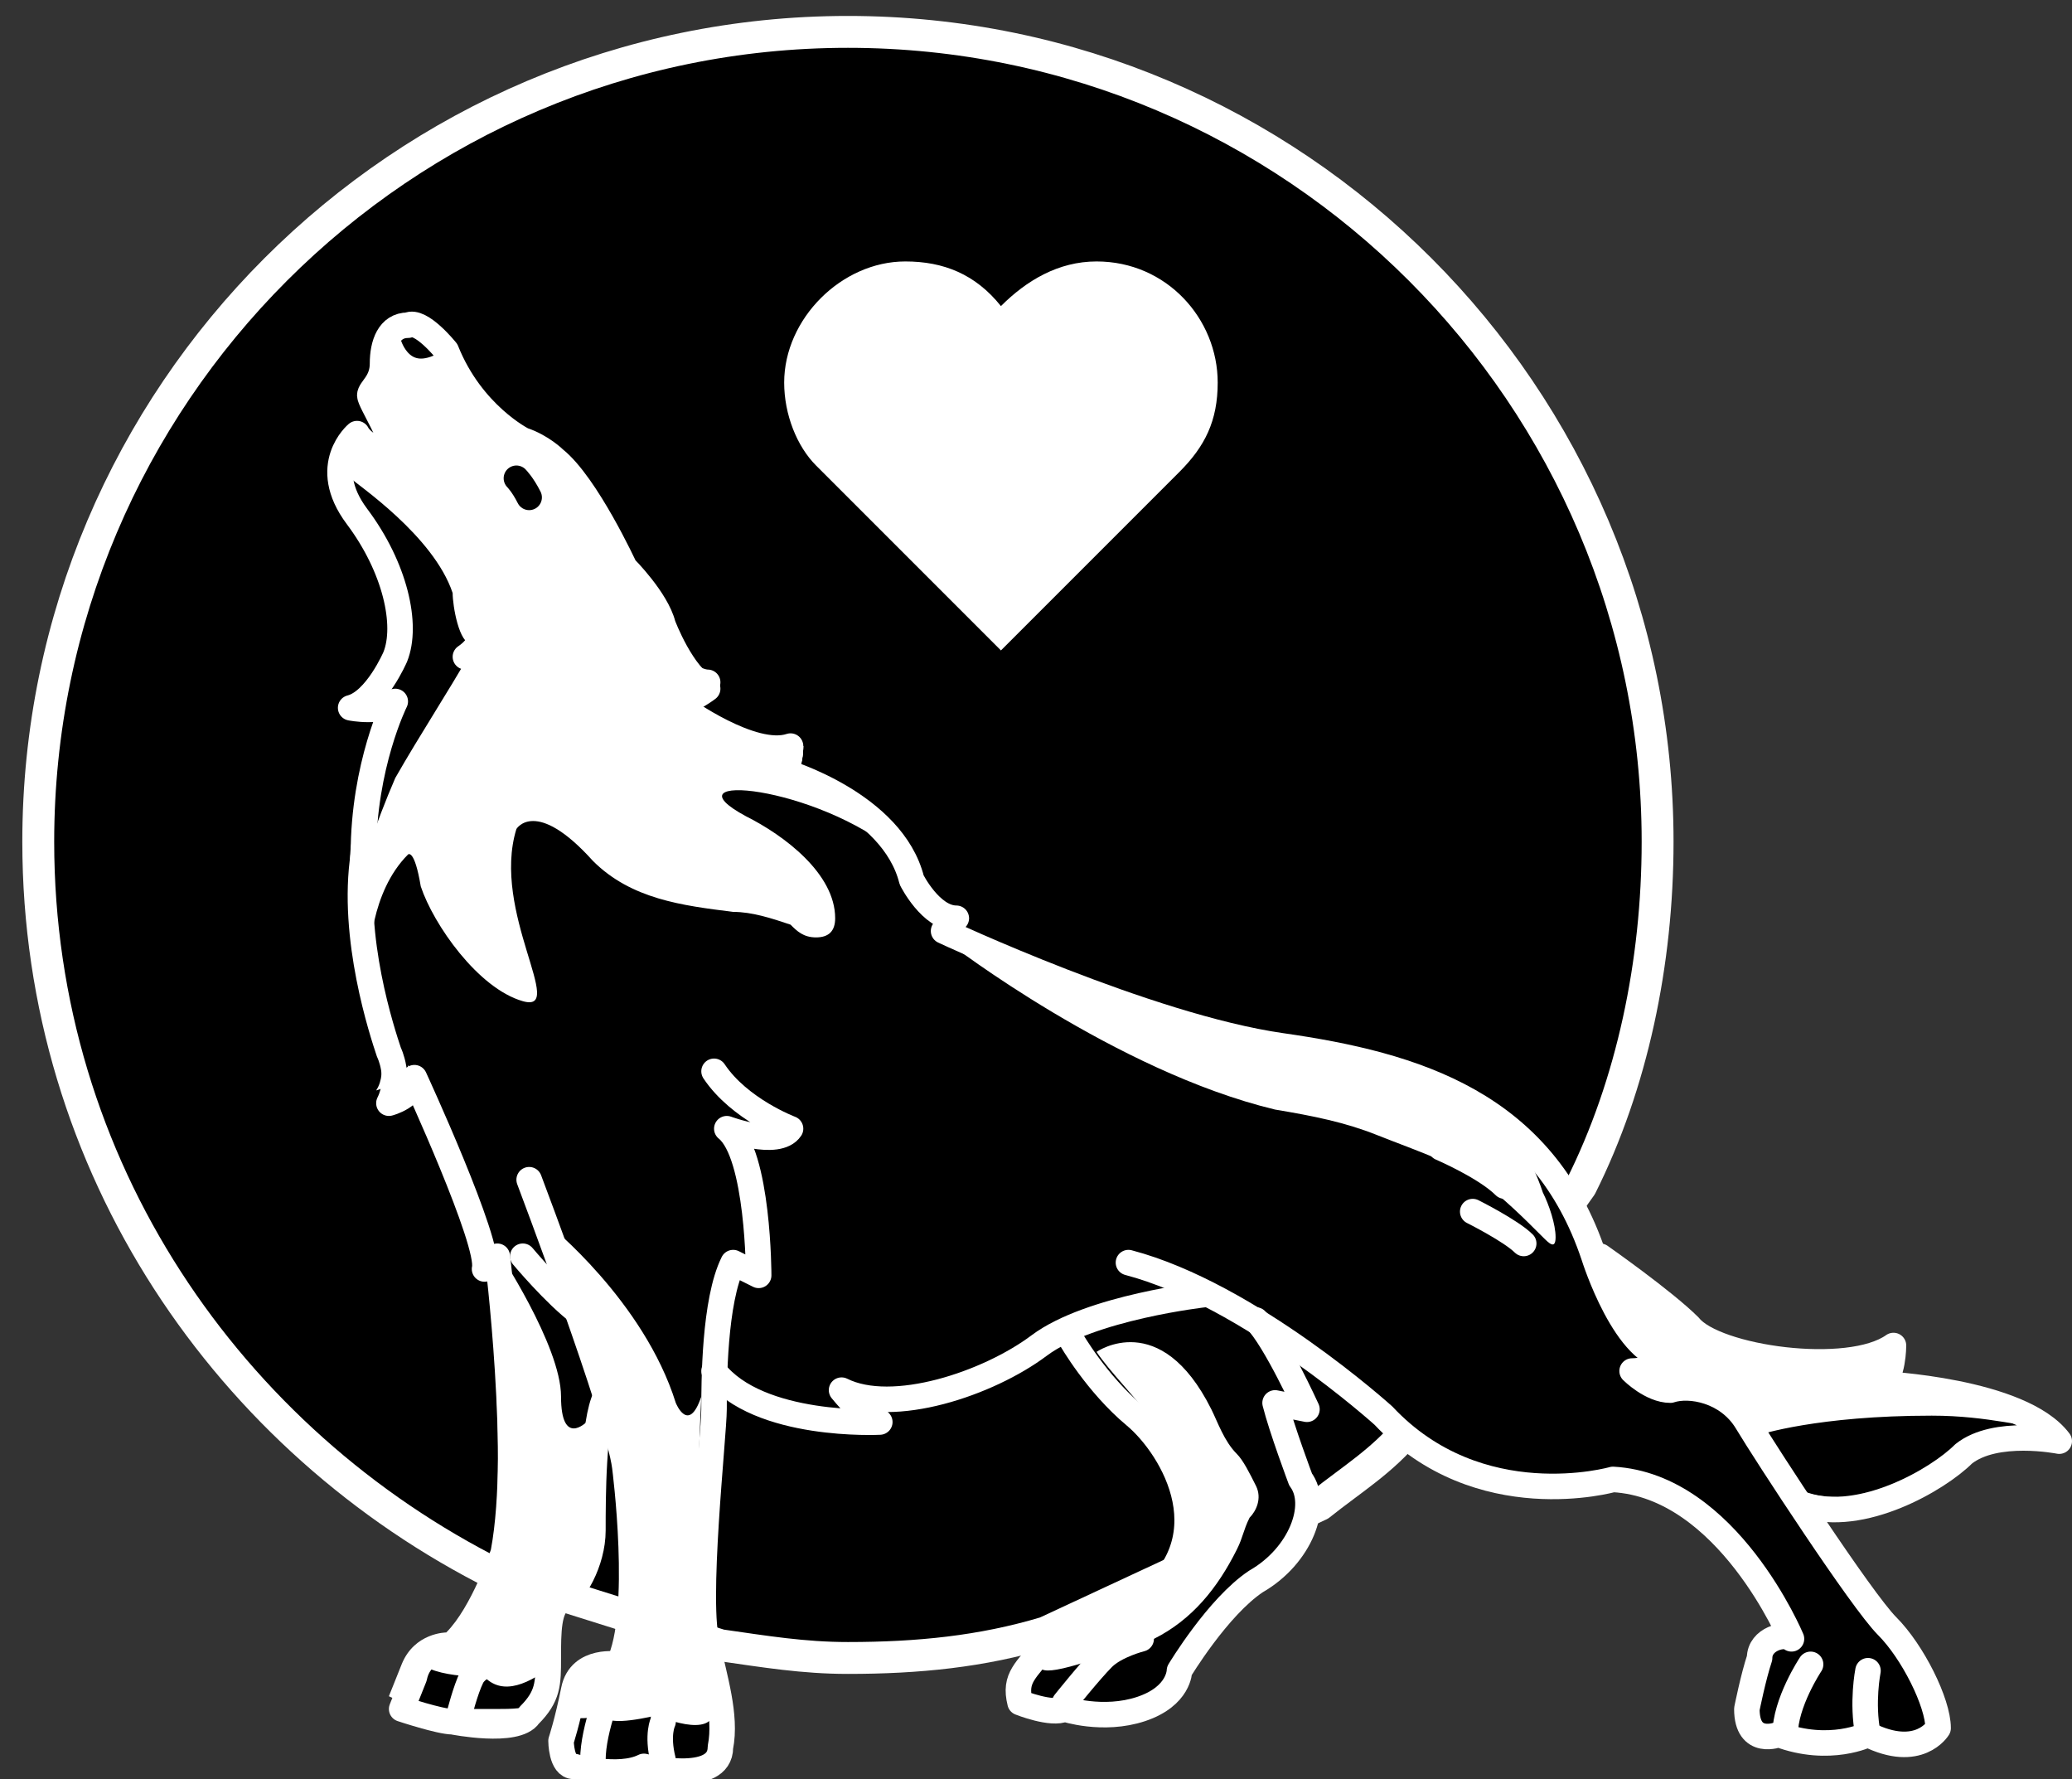 <?xml version="1.0" encoding="utf-8"?>
<!-- Generator: Adobe Illustrator 25.4.1, SVG Export Plug-In . SVG Version: 6.00 Build 0)  -->
<svg version="1.1" id="Layer_1" xmlns="http://www.w3.org/2000/svg" xmlns:xlink="http://www.w3.org/1999/xlink" x="0px" y="0px"
	 viewBox="0 0 32.5 27.9" style="enable-background:new 0 0 32.5 27.9;" xml:space="preserve">
<rect x="0" y="0" width="32.5" height="27.9" fill="#333333" stroke="none"/>
<style type="text/css">
	.st0{fill:#659BDB;}
	.st1{fill:none;}
	.st2{fill:none;stroke:#FFFFFF;stroke-width:0.5;stroke-linecap:round;stroke-linejoin:round;stroke-miterlimit:10;}
	.st3{fill:#FFFFFF;}
	.st4{fill:none;stroke:#FFFFFF;stroke-width:0.4;stroke-linecap:round;stroke-linejoin:round;stroke-miterlimit:10;}
	.st5{fill:none;stroke:#000000;stroke-width:0.4;stroke-linecap:round;stroke-linejoin:round;stroke-miterlimit:10;}
</style>
<g id="Padding__x26__Artboard">
</g>
<g id="Icons">
	<g>
		<path class="st0" d="M9.9,25.5c-0.4-0.1-0.8-0.2-1.2-0.4"/>
		<g>
			<line class="st1" x1="24.2" y1="9.3" x2="24.4" y2="10.2"/>
			<line class="st1" x1="24.7" y1="11.4" x2="24.7" y2="12.4"/>
			<line class="st1" x1="23.5" y1="10.6" x2="23.7" y2="11.5"/>
		</g>
		<g>
			<line class="st1" x1="3.5" y1="19" x2="3" y2="18.2"/>
			<line class="st1" x1="2.4" y1="17.1" x2="2" y2="16.2"/>
			<line class="st1" x1="3.8" y1="17.6" x2="3.3" y2="16.8"/>
		</g>
		<line class="st1" x1="24.8" y1="13.7" x2="24.7" y2="14.6"/>
		<path d="M24.8,18.6c0.8-1.6,1.2-3.5,1.2-5.4c0-7-5.7-12.7-12.7-12.7c-7,0-12.7,5.7-12.7,12.7c0,5.1,3,9.4,7.2,11.5l3.5,1.1
			c0.7,0.1,1.3,0.2,2,0.2c1.1,0,2.1-0.1,3.1-0.4l4.3-2c0.5-0.4,1-0.7,1.4-1.2L24.8,18.6z"/>
		<path class="st2" d="M24.8,18.6c0.8-1.6,1.2-3.5,1.2-5.4c0-7-5.7-12.7-12.7-12.7c-7,0-12.7,5.7-12.7,12.7c0,5.1,3,9.4,7.2,11.5
			l3.5,1.1c0.7,0.1,1.3,0.2,2,0.2c1.1,0,2.1-0.1,3.1-0.4l4.3-2c0.5-0.4,1-0.7,1.4-1.2L24.8,18.6z"/>
		<path class="st3" d="M29.5,21.7c0.1-0.1,0.2-0.6,0.2-0.6c-0.5,0.4-1.9,0.3-2.7,0c-0.2-0.2-0.4-0.3-0.6-0.4c-0.5-0.4-1.2-1-1.2-1
			l0.4,0.5c-0.1-0.1-0.2-0.1-0.3-0.2c-0.1-0.2-0.1-0.3-0.1-0.3c-0.8-2.4-2.8-3-4.9-3.3c-2.1-0.3-5.3-1.8-5.3-1.8l0.2-0.2
			c-0.4,0-0.7-0.6-0.7-0.6c-0.4-1.2-2-1.7-2-1.7c0.1-0.1,0.1-0.4,0.1-0.4c-0.4,0.1-0.9-0.1-1.3-0.3c-0.2-0.1-0.3-0.2-0.5-0.3
			c0.3-0.1,0.4-0.2,0.4-0.2l-0.1-0.1c-0.3-0.3-0.5-0.9-0.5-0.9c-0.1-0.4-0.6-0.9-0.6-0.9S9.2,7.6,8.7,7.2c0,0-0.2-0.2-0.5-0.3
			c0,0-0.9-0.4-1.2-1.4c0,0-0.3-0.5-0.6-0.4c-0.1,0-0.2,0.2-0.3,0.3l0,0c0,0,0,0,0,0C6.1,5.5,6,5.6,6,5.7C6,6,5.8,6.1,5.8,6.2
			c0,0.1,0.4,0.7,0.4,1c0,0-0.5-0.2-0.6-0.4c0,0-0.6,0.5,0,1.3c0.6,0.8,0.8,1.7,0.6,2.2c0,0-0.3,0.7-0.7,0.8c0,0,0.5,0.1,0.7-0.1
			c0,0-0.4,1-0.6,2.3c-0.1,1.3,0.3,2.8,0.4,3.1c0,0,0.2,0.4,0,0.8c0,0,0.4-0.1,0.4-0.4c0,0,1.2,2.6,1.1,3l0.2-0.2
			c0,0,0.4,3.2,0.1,4.8c0,0-0.3,0.9-0.7,1.3c0,0-0.5,0-0.7,0.5l-0.2,0.5c0,0,0.6,0.3,0.8,0.2c0,0,0.1,0,0.2,0l0,0l0,0
			c0.3,0,0.9,0.1,1-0.1c0.2-0.3,0.3-0.5,0.3-0.9c0-0.4,0-0.7,0.2-0.9c0.2-0.1,0.5-0.6,0.5-1.1c0-0.5,0.1-1.6,0.2-2l0-0.2
			c0.2,0.6,0.3,1.1,0.4,1.3c0,0,0.3,2.3-0.1,3.1c0,0-0.6-0.1-0.7,0.4c-0.1,0.5-0.2,0.8-0.2,0.8s0,0.4,0.2,0.4c0,0,0.1,0,0.3,0.1
			c0,0,0,0,0,0l0,0c0.2,0,0.6,0,0.8-0.1c0,0,1.2,0.3,1.2-0.3c0.1-0.5-0.1-1.1-0.2-1.6c-0.2-0.6,0.1-3.3,0.1-3.7c0-0.1,0-0.3,0-0.5
			c0,0,0.1,0,0.1,0c0.7,0.8,2.5,0.8,2.5,0.8c-0.2,0-0.6-0.5-0.6-0.5c0.8,0.4,2.3-0.1,3.1-0.7c0.1-0.1,0.2-0.1,0.3-0.2
			c0.1,0,0.1,0,0.2,0c0.1,0.2,0.5,0.8,1,1.2c0.6,0.5,1.5,2,0,3c0,0-0.6,0.4-0.9,0.3c-0.4-0.1-0.3-0.2-0.5,0.3
			c-0.2,0.4-0.5,0.5-0.4,0.9c0,0,0.5,0.2,0.7,0.1c0,0,0.6,0.3,1.2,0c0.6-0.2,0.6-0.6,0.6-0.6s0.5-1,1.2-1.4c0.6-0.4,0.9-1.2,0.7-1.6
			c0,0-0.3-0.7-0.4-1.2l0.5,0c0,0-0.3-0.7-0.6-1.2l0.1,0c1,0.6,1.7,1.3,1.7,1.3c1.5,1.6,3.6,1,3.6,1c1.8,0.1,2.8,2.5,2.8,2.5
			c-0.1-0.1-0.4,0-0.5,0.3c0,0.3-0.2,0.8-0.2,0.8c0,0.6,0.5,0.4,0.5,0.4c0,0,0.1,0,0.1,0c0,0,0,0,0,0l0,0c0.7,0.3,1.3,0,1.3,0
			c0.8,0.4,1.1-0.1,1.1-0.1c0.1-0.4-0.4-1.1-0.8-1.6c-0.2-0.3-0.8-1.2-1.4-2c0.9,0.3,2-0.4,2.5-0.8c0.4-0.4,1.5-0.2,1.5-0.2
			C31.7,21.8,29.5,21.7,29.5,21.7z"/>
		<path class="st3" d="M29.5,21.7c0.2-0.1,0.2-0.6,0.2-0.6c-0.5,0.4-1.9,0.3-2.7,0c-0.2-0.2-0.4-0.3-0.6-0.4c-0.5-0.4-1.2-1-1.2-1
			c-0.8-2.4-2.8-3-4.9-3.3c-2.2-0.3-5.3-1.8-5.3-1.8l0.2-0.2c-0.4,0-0.7-0.6-0.7-0.6c-0.4-1.2-2-1.7-2-1.7c0.1-0.1,0.1-0.4,0.1-0.4
			c-0.4,0.1-0.9-0.1-1.3-0.3c-0.2-0.1-0.3-0.2-0.5-0.3c0.3-0.1,0.4-0.2,0.4-0.2l-0.1-0.1c-0.3-0.3-0.5-0.9-0.5-0.9
			c-0.1-0.4-0.6-0.9-0.6-0.9S9.7,8.7,9.6,8.4c0.2,0.5,0.2,0.8,0.1,0.4C9.4,8,8.2,7.5,8.2,7.5C7.2,7,6.7,6,6.7,6
			c0.4-0.1,0.2-0.5,0-0.7c0,0,0,0,0,0C6.5,5.1,6.4,5.1,6.4,5.1c-0.1,0-0.2,0.2-0.2,0.3v0C6.1,5.5,6,5.6,6,5.7C6,6,5.8,6.1,5.8,6.2
			c0,0.1,0.4,0.7,0.4,1c0,0-0.5-0.2-0.6-0.4c0,0-0.6,0.5,0,1.3c0.6,0.8,0.8,1.7,0.6,2.2c0,0-0.3,0.7-0.7,0.8c0,0,0.5,0.1,0.6-0.1
			c0,0.1-0.4,1.1-0.6,2.3c-0.1,1.3,0.3,2.8,0.4,3c0,0,0.2,0.5,0,0.8c0,0,0.4-0.1,0.4-0.4c0,0,1.2,2.6,1.1,3l0.2-0.2
			c0,0,0.4,3.2,0.1,4.8c0,0-0.3,0.9-0.7,1.3c0,0-0.5,0-0.7,0.5l-0.2,0.5c0,0,0.6,0.3,0.8,0.2c0,0,0.1,0,0.2,0c0.1,0,0.3,0,0.5,0
			c0.2,0,0.5,0,0.6-0.1c0.2-0.3,0.3-0.5,0.3-0.9c0-0.4,0-0.7,0.2-0.8c0.2-0.2,0.5-0.6,0.5-1.1c0-0.5,0.1-1.6,0.2-2l0-0.2
			c0.2,0.6,0.3,1.1,0.4,1.3c0,0,0.3,2.3-0.1,3.1c0,0-0.6-0.1-0.7,0.4c-0.1,0.5-0.2,0.8-0.2,0.8s0,0.3,0.2,0.3c0,0,0.2,0,0.3,0.1
			c0.1,0,0.2,0,0.3,0c0.2,0,0.3,0,0.5-0.1c0,0,1.2,0.3,1.2-0.3c0.1-0.5-0.1-1.1-0.2-1.6s0.1-3.3,0.1-3.7c0-0.1,0-0.3,0-0.5
			c0,0,0,0,0.1,0c0.7,0.8,2.5,0.8,2.5,0.8c-0.2,0-0.6-0.5-0.6-0.5c0.8,0.4,2.3-0.1,3.1-0.7c0.1-0.1,0.2-0.1,0.3-0.2h0.2
			c0.1,0.2,0.5,0.8,1,1.2c0.6,0.5,1.5,2,0,3c0,0-0.6,0.4-0.9,0.3c-0.4-0.1-0.3-0.2-0.5,0.3c-0.2,0.4-0.5,0.5-0.4,0.9
			c0,0,0.5,0.2,0.7,0.1c0,0,0.6,0.3,1.2,0c0.6-0.2,0.6-0.6,0.6-0.6s0.5-1,1.2-1.4c0.6-0.4,0.9-1.2,0.7-1.6c0,0-0.3-0.7-0.4-1.2
			l0.5,0c0,0-0.3-0.7-0.6-1.2l0.1,0c1,0.6,1.7,1.3,1.7,1.3c1.5,1.5,3.6,1,3.6,1c1.8,0.1,2.8,2.5,2.8,2.5c-0.1-0.1-0.5,0-0.5,0.3
			c0,0.3-0.2,0.8-0.2,0.8c0,0.6,0.5,0.4,0.5,0.4c0,0,0.1,0,0.1,0c0.7,0.3,1.3,0,1.3,0c0.8,0.4,1.1-0.1,1.1-0.1
			c0.1-0.4-0.4-1.1-0.8-1.6c-0.2-0.2-0.8-1.2-1.4-2c0.9,0.3,2-0.4,2.5-0.8c0.4-0.4,1.5-0.2,1.5-0.2C31.7,21.8,29.5,21.7,29.5,21.7z
			 M25.2,20c-0.1-0.1-0.1-0.2-0.1-0.3l0.4,0.5C25.4,20.1,25.3,20,25.2,20z"/>
		<path d="M25.1,19.7c0,0,0,0.2,0.1,0.3c0.1,0,0.2,0.1,0.3,0.2L25.1,19.7z M30.3,22.2c-1.8,0-2.7,0.3-2.7,0.3s-0.1-0.6-1-0.6
			c0,0-0.9-0.2-0.7-0.4c0,0,0.7,0.1-0.3-0.6c0,0-0.6-0.8-0.7-1.4c-0.3-0.7-0.7-1.2-1.1-1.6c0.2,0.3,0.3,0.5,0.4,0.8
			c0.1,0.2,0.2,0.5,0.2,0.7c0,0.2-0.1,0.1-0.2,0c-0.3-0.3-0.6-0.6-1-0.9c-0.5-0.3-1.1-0.5-1.6-0.7c-0.5-0.2-1-0.3-1.6-0.4
			c-2.5-0.6-5.1-2.6-5.1-2.6c0.1,0,0.1-0.1,0.1-0.1c-0.1-0.1-0.2-0.1-0.2-0.1l0.2-0.2c-0.4,0-0.7-0.6-0.7-0.6c0-0.1-0.1-0.3-0.2-0.4
			c-1.3-1.1-3.7-1.3-2.4-0.6c0.6,0.3,1.4,0.9,1.4,1.6c0,0.2-0.1,0.3-0.3,0.3c-0.2,0-0.3-0.1-0.4-0.2c-0.3-0.1-0.6-0.2-0.9-0.2
			c-0.8-0.1-1.6-0.2-2.2-0.8c-0.9-1-1.2-0.5-1.2-0.5c-0.4,1.3,0.8,2.9,0.1,2.7c-0.7-0.2-1.4-1.2-1.6-1.8c-0.1-0.6-0.2-0.5-0.2-0.5
			C5.8,14,5.8,15,5.8,15c0,0,0,0-0.1,0.1C5.8,15.7,6,16.2,6,16.3c0,0,0.2,0.5,0,0.8c0,0,0.4-0.1,0.4-0.4c0,0,1.2,2.6,1.1,3l0.2-0.2
			c0,0,0,0.1,0,0.3c0-0.2,0.1-0.2,0.1-0.2s1,1.5,1,2.3c0,0.8,0.4,0.4,0.4,0.4s0,1,0,1.8c0-0.1,0-0.1,0-0.2c0-0.5,0.1-1.6,0.2-2v0
			c-0.1-0.2-0.1-0.5-0.1-0.6l-0.7-2.1c0,0,1.5,1.2,2,2.8c0,0,0.2,0.5,0.4-0.1c0,0-0.1,2.1-0.1,3.5c0,0,0.3,0.9,0.3,1.4
			c0,0.5-0.9,0.1-0.9,0.1s-0.8,0.2-0.8,0c0,0-0.5,0.1-0.5,0c-0.1,0.2-0.1,0.4-0.1,0.4s0,0.3,0.2,0.3c0,0,0.2,0,0.3,0.1
			c0.1,0,0.2,0,0.3,0c0.2,0,0.3,0,0.5-0.1c0,0,1.2,0.3,1.2-0.3c0.1-0.5-0.1-1.1-0.2-1.6s0.1-3.3,0.1-3.7c0-0.1,0-0.3,0-0.5
			c0,0,0,0,0.1,0c0.7,0.8,2.5,0.8,2.5,0.8c-0.2,0-0.6-0.5-0.6-0.5c0.8,0.4,2.3-0.1,3.1-0.7c0.1-0.1,0.2-0.1,0.3-0.2h0.2
			c0.1,0.2,0.5,0.8,1,1.2c0.1,0.1,0.1,0.1,0.2,0.2c-0.3-0.4-0.7-0.8-0.9-1.1c0,0,1-0.7,1.8,0.9c0.1,0.2,0.2,0.5,0.4,0.7
			c0.1,0.1,0.2,0.3,0.3,0.5c0.1,0.2,0,0.4-0.1,0.5c-0.1,0.2-0.1,0.3-0.2,0.5c-0.3,0.6-0.7,1.1-1.3,1.4c-1.4,0.5-1.8,0.6-1.8,0.4
			c0,0,0-0.1,0-0.1c-0.2,0.2-0.3,0.3-0.2,0.7c0,0,0.5,0.2,0.7,0.1c0,0,0.6,0.3,1.2,0c0.6-0.2,0.6-0.6,0.6-0.6s0.5-1,1.2-1.4
			c0.6-0.4,0.9-1.2,0.7-1.6c0,0-0.3-0.7-0.4-1.2l0.5,0c0,0-0.3-0.7-0.6-1.2l0.1,0c1,0.6,1.7,1.3,1.7,1.3c1.5,1.5,3.6,1,3.6,1
			c1.8,0.1,2.8,2.5,2.8,2.5c-0.1-0.1-0.5,0-0.5,0.3c0,0.3-0.2,0.8-0.2,0.8c0,0.6,0.5,0.4,0.5,0.4c0,0,0.1,0,0.1,0
			c0.7,0.3,1.3,0,1.3,0c0.8,0.4,1.1-0.1,1.1-0.1c0.1-0.4-0.4-1.1-0.8-1.6c-0.2-0.2-0.8-1.2-1.4-2c0.9,0.3,2-0.4,2.5-0.8
			c0.4-0.3,1.2-0.2,1.4-0.2C31.8,22.4,31.2,22.2,30.3,22.2z M7.6,26.3c0,0-1.2,0-1-0.4c0,0.1-0.1,0.1-0.1,0.2l-0.2,0.5
			c0,0,0.6,0.3,0.8,0.2c0,0,0.1,0,0.2,0c0.1,0,0.3,0,0.5,0c0.2,0,0.5,0,0.6-0.1c0.2-0.2,0.3-0.4,0.3-0.6C8.3,26.4,7.9,26.6,7.6,26.3
			z M25.1,19.7c0,0,0,0.2,0.1,0.3c0.1,0,0.2,0.1,0.3,0.2L25.1,19.7z"/>
		<path d="M5.5,7.5c0.1,0.1,1.3,0.9,1.6,1.8c0,0.2,0.1,0.8,0.3,0.8c0,0,0,0.1,0,0.1c-0.4,0.7-0.8,1.3-1.2,2
			c-0.3,0.7-0.6,1.5-0.6,2.2c-0.1-0.9,0-1.9,0.3-2.8l0.1-0.6L5.9,11c0,0,0.4-0.3,0.4-1S5.5,8,5.5,7.8C5.5,7.5,5.5,7.5,5.5,7.5z"/>
		<path d="M6.2,5.5c0,0,0.1-0.4,0.3-0.4C6.7,5.2,7,5.5,6.8,5.7C6.6,5.9,6.2,5.5,6.2,5.5z"/>
		<g>
			<path class="st4" d="M9.5,21.9c-0.2,0.4-0.2,1.6-0.2,2.1c0,0.5-0.3,1-0.5,1.1c-0.2,0.1-0.2,0.5-0.2,0.9c0,0.4,0,0.6-0.3,0.9
				c-0.2,0.3-1.2,0.1-1.2,0.1c-0.2,0-0.8-0.2-0.8-0.2l0.2-0.5c0.1-0.5,0.7-0.5,0.7-0.5c0.4-0.4,0.7-1.3,0.7-1.3
				c0.3-1.6-0.1-4.8-0.1-4.8l-0.2,0.2c0.1-0.4-1.1-3-1.1-3c0,0.3-0.4,0.4-0.4,0.4c0.2-0.4,0-0.8,0-0.8c-0.1-0.3-0.6-1.8-0.4-3.1
				C5.7,12,6.2,11,6.2,11c-0.2,0.2-0.7,0.1-0.7,0.1c0.4-0.1,0.7-0.8,0.7-0.8c0.2-0.5,0-1.4-0.6-2.2c-0.6-0.8,0-1.3,0-1.3
				C5.7,7,6.2,7.2,6.2,7.2c0-0.3-0.4-0.9-0.4-1C5.8,6.1,6,6,6,5.7s0.1-0.6,0.4-0.6c0.2-0.1,0.6,0.4,0.6,0.4c0.4,1,1.2,1.4,1.2,1.4
				C8.5,7,8.7,7.2,8.7,7.2c0.5,0.4,1.1,1.7,1.1,1.7s0.5,0.5,0.6,0.9c0,0,0.3,0.8,0.7,1c0,0-0.9,0.7-1.8,0.3L9,11.2
				c0,0-0.3-0.3-0.5-0.7"/>
			<path class="st4" d="M8.9,9.1c0,0,0.1,0.6,0.4,0.8l0.2-0.3c0,0,1.2,1.1,1.6,1.1"/>
			<path class="st4" d="M8.4,9.3c0,0-0.1,0.6-0.4,0.9"/>
			<path class="st4" d="M7.6,9.8c0,0,0,0.3-0.3,0.5"/>
			<path class="st4" d="M6.1,5.4c0,0,0.2,0.7,0.9,0.3"/>
			<path class="st4" d="M10.7,11.1c0,0,1.1,0.8,1.7,0.6c0,0,0,0.3-0.1,0.4c0,0,1.7,0.5,2,1.7c0,0,0.3,0.6,0.7,0.6l-0.2,0.2
				c0,0,3.2,1.5,5.3,1.8c2.1,0.3,4.1,0.9,4.9,3.3c0,0,0.5,1.6,1.2,1.6c0,0-0.3,0.2-0.6,0.2c0,0,0.3,0.3,0.6,0.3
				c0.3-0.1,0.9,0,1.2,0.5c0.3,0.5,1.8,2.8,2.2,3.2c0.4,0.4,0.8,1.2,0.8,1.6c0,0-0.3,0.5-1.1,0.1c0,0-0.6,0.3-1.4,0
				c0,0-0.5,0.2-0.5-0.4c0,0,0.1-0.5,0.2-0.8c0-0.3,0.4-0.4,0.5-0.3c0,0-1-2.4-2.8-2.5c0,0-2.1,0.6-3.6-1c0,0-2.1-1.9-4-2.4"/>
			<path class="st4" d="M18.9,20.3c0,0-1.8,0.2-2.6,0.8c-0.8,0.6-2.3,1.1-3.1,0.7c0,0,0.4,0.5,0.6,0.5c0,0-1.9,0.1-2.6-0.8"/>
			<path class="st4" d="M25.1,19.7c0,0,1,0.7,1.4,1.1c0.4,0.5,2.5,0.8,3.2,0.3c0,0,0,0.5-0.2,0.6c0,0,2.2,0.1,2.8,0.9
				c0,0-1-0.2-1.5,0.2c-0.4,0.4-1.6,1.1-2.5,0.8"/>
			<path class="st4" d="M19.7,20.7c0.3,0.3,0.8,1.4,0.8,1.4L20,22c0.1,0.4,0.4,1.2,0.4,1.2c0.3,0.4,0,1.2-0.7,1.6
				c-0.6,0.4-1.2,1.4-1.2,1.4s0,0.4-0.6,0.6c-0.6,0.2-1.2,0-1.2,0c-0.2,0.1-0.7-0.1-0.7-0.1c-0.1-0.4,0.1-0.5,0.4-0.9
				c0.2-0.4,0.2-0.3,0.5-0.3c0.4,0.1,0.9-0.3,0.9-0.3c1.5-1,0.6-2.5,0-3c-0.6-0.5-1-1.2-1-1.2"/>
			<path class="st4" d="M8.3,18.5c0,0,1.4,3.7,1.5,4.5c0,0,0.3,2.3-0.1,3.1c0,0-0.6-0.1-0.7,0.4c-0.1,0.5-0.2,0.8-0.2,0.8
				s0,0.4,0.2,0.4c0,0,0.7,0.2,1.1,0c0,0,1.2,0.3,1.2-0.3c0.1-0.5-0.1-1.1-0.2-1.6c-0.2-0.6,0.1-3.3,0.1-3.7c0-0.4,0-1.7,0.3-2.3
				l0.4,0.2c0,0,0-1.9-0.5-2.3c0,0,0.8,0.3,1,0c0,0-0.8-0.3-1.2-0.9"/>
			<path class="st4" d="M8.2,19.7c0,0,0.5,0.6,0.9,0.9"/>
			<path class="st4" d="M22.6,18c0,0,0.7,0.3,1,0.6"/>
			<path class="st4" d="M23.1,19c0,0,0.6,0.3,0.8,0.5"/>
			<path class="st4" d="M7.9,26c0,0-0.4,0.1-0.5,0.3c-0.1,0.2-0.2,0.6-0.2,0.6"/>
			<path class="st4" d="M10.5,26.3L10.4,27c0,0-0.1,0.2,0,0.6"/>
			<path class="st4" d="M9.6,26.4c0,0-0.3,0.7-0.3,1.2"/>
			<path class="st4" d="M17.9,25.7c0,0-0.4,0.1-0.6,0.3c-0.2,0.2-0.6,0.7-0.6,0.7"/>
			<path class="st4" d="M29.3,26.2c0,0-0.1,0.5,0,1"/>
			<path class="st4" d="M28.4,26.1c0,0-0.4,0.6-0.4,1.1"/>
			<path class="st5" d="M8.1,7.5c0,0,0.1,0.1,0.2,0.3"/>
		</g>
		<g>
			<path class="st4" d="M24.2,9.3"/>
		</g>
	</g>
</g>
<path class="st3" d="M17.2,4.1c-0.6,0-1.1,0.3-1.5,0.7c-0.4-0.5-0.9-0.7-1.5-0.7c-1,0-1.9,0.9-1.9,1.9c0,0.5,0.2,1,0.5,1.3l2.7,2.7
	l0.2,0.2l0.2-0.2l2.6-2.6c0.4-0.4,0.6-0.8,0.6-1.4C19.1,5,18.3,4.1,17.2,4.1L17.2,4.1z"/>
</svg>
